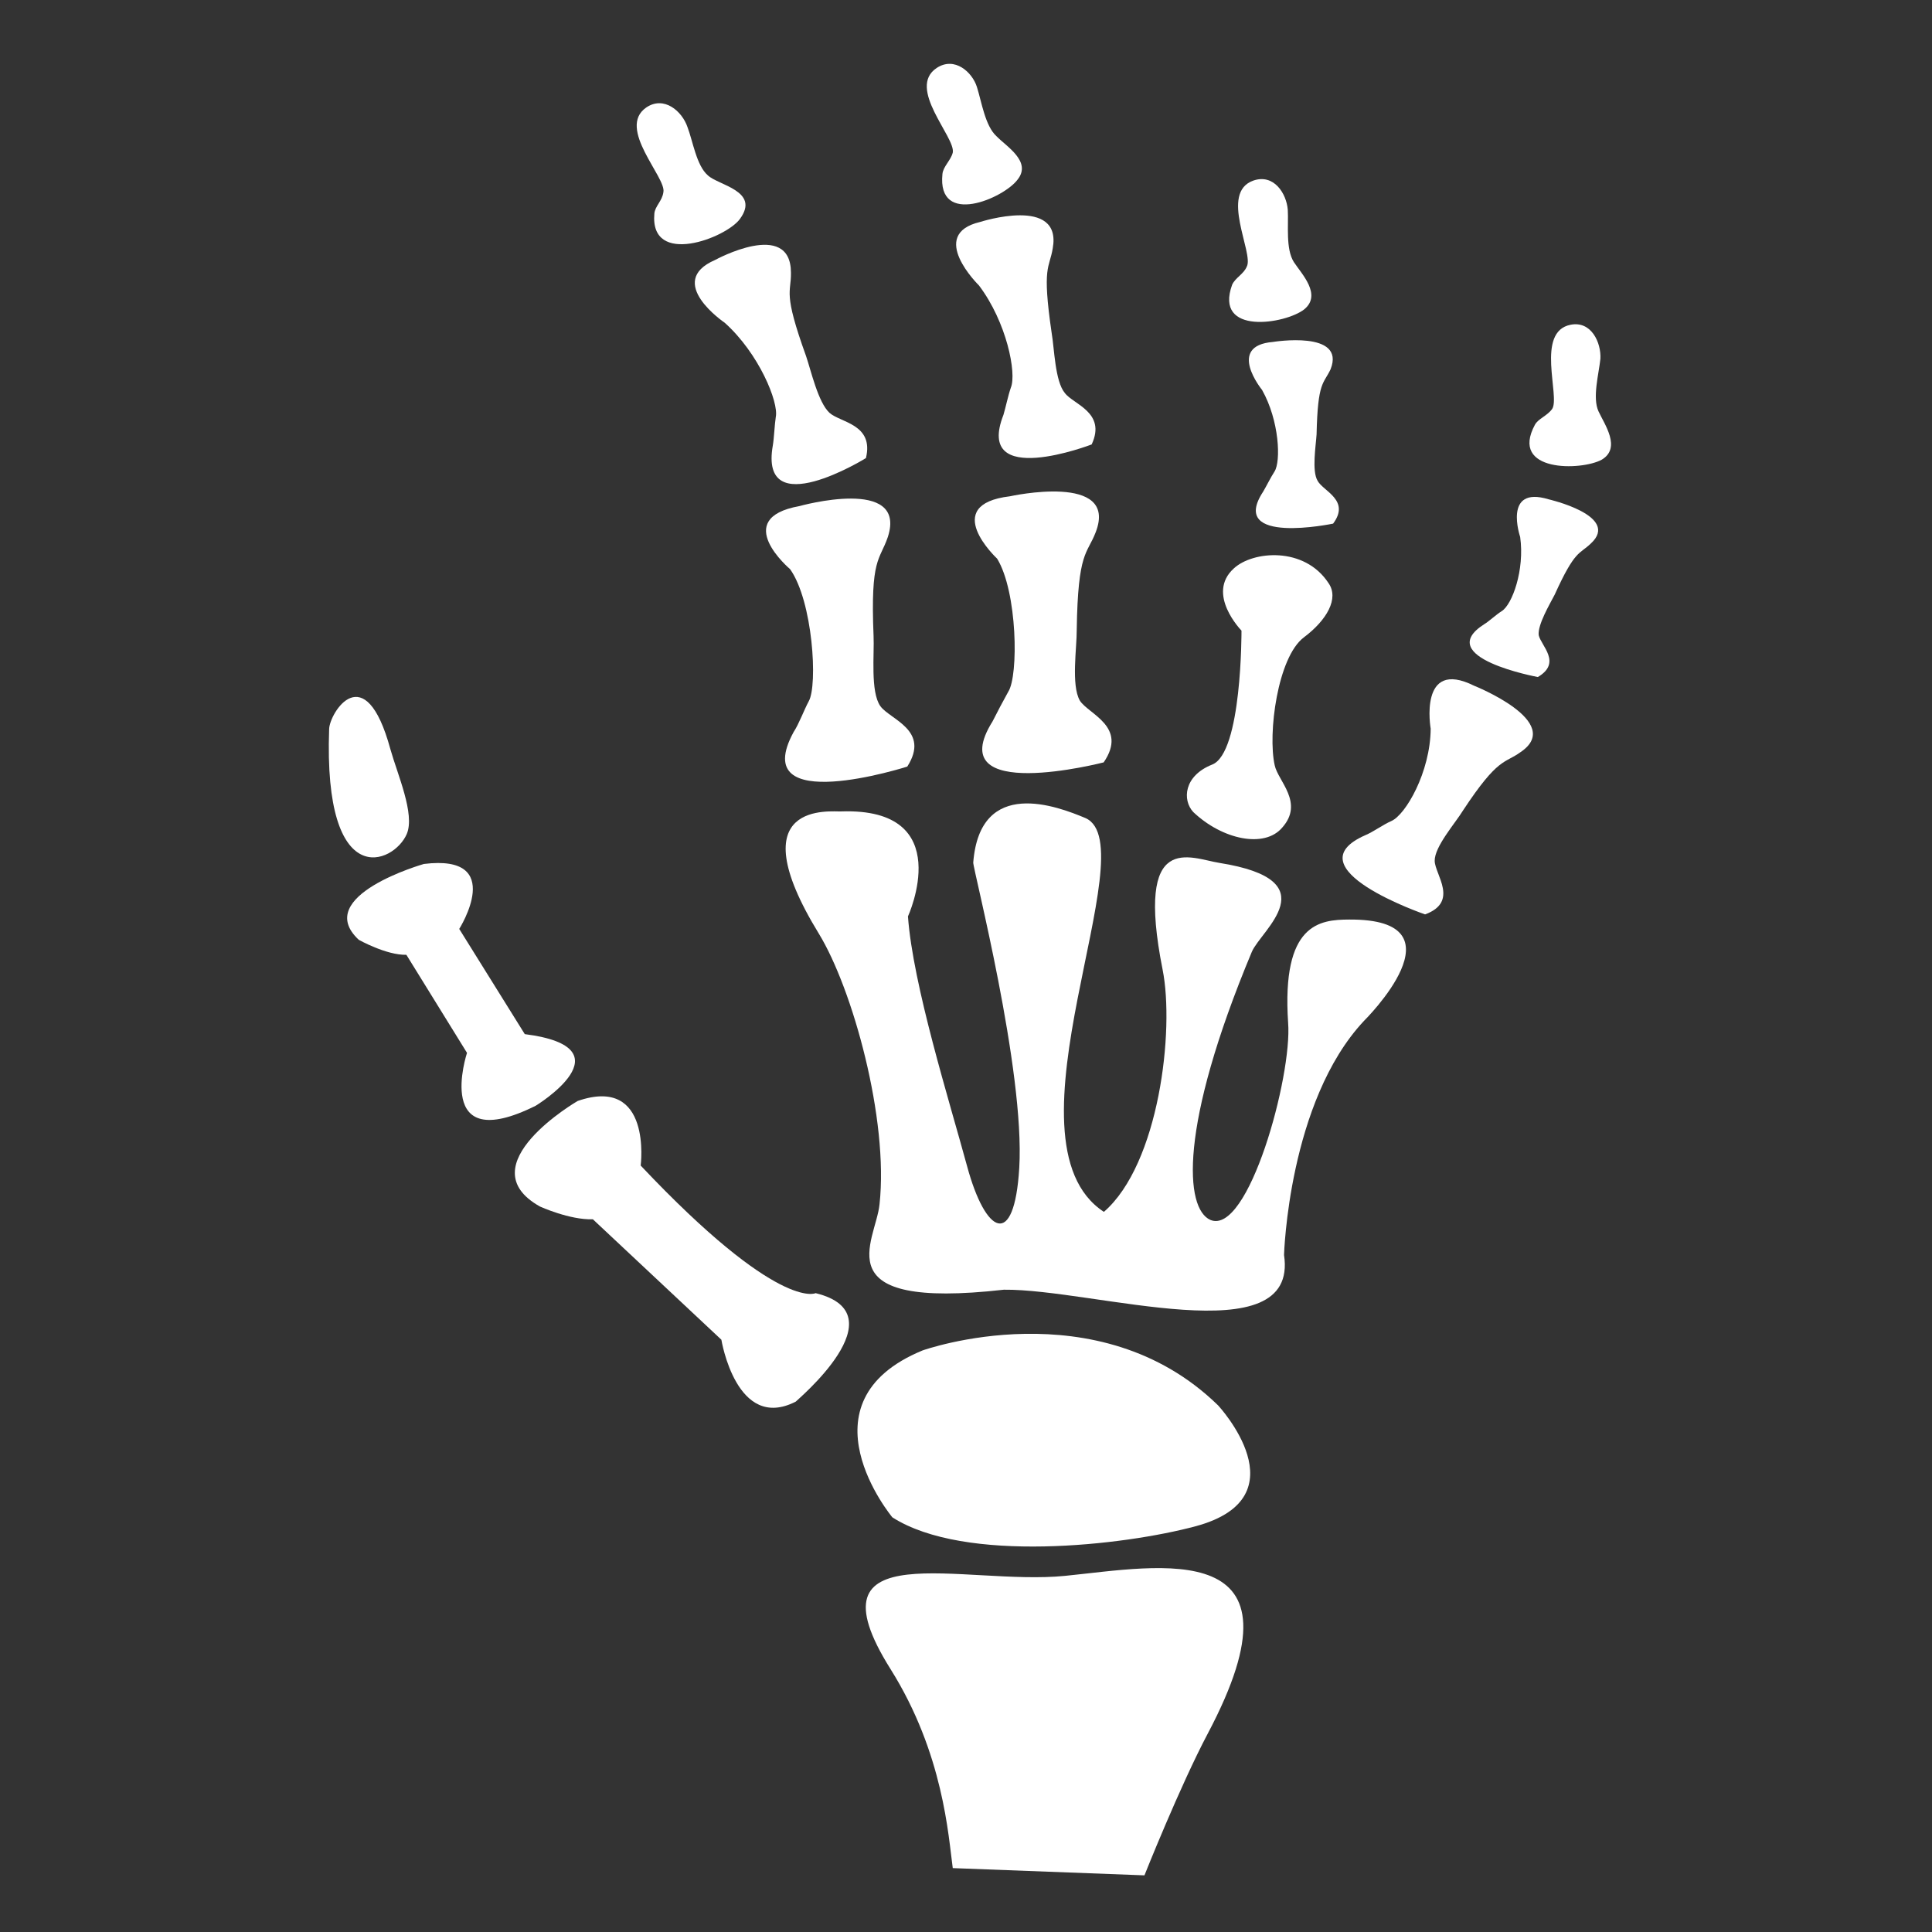 <svg xmlns="http://www.w3.org/2000/svg" width="375" viewBox="0 0 375 375" height="375" version="1.0"><rect x="0" y="0" width="375" height="375" fill="#333333" stroke="none"/><defs><clipPath id="a"><path d="M 168 304 L 242 304 L 242 364.062 L 168 364.062 Z M 168 304"/></clipPath></defs><path fill="#FFF" d="M 257.859 113.172 C 253.172 106.027 243.18 106.93 239.5 110.316 C 234.004 115.277 240.973 122.402 240.973 122.402 C 240.973 122.402 241.086 146.18 235.266 148.41 C 229.758 150.602 229.465 155.297 231.609 157.613 C 237.254 162.98 245.449 164.711 248.887 160.625 C 253.176 155.789 248.043 151.586 247.418 148.539 C 246.043 142.414 247.977 127.551 253.082 123.711 C 257.535 120.371 259.957 116.152 257.859 113.172" fill-rule="evenodd"/><path fill="#FFF" d="M 170.875 137.059 C 168.91 134.281 169.73 126.879 169.559 123.441 C 168.926 108.172 170.746 108.879 172.332 104.223 C 176.172 92.344 155.16 98.234 155.16 98.234 C 141.727 100.648 153.355 110.473 153.355 110.473 C 157.773 116.68 158.762 133.023 156.969 136.125 C 156.047 137.84 155.086 140.504 154.043 142.082 C 144.934 158.777 176.102 148.793 176.102 148.793 C 180.617 141.711 172.754 139.68 170.875 137.059" fill-rule="evenodd"/><path fill="#FFF" d="M 193.543 108.434 C 197.488 114.871 197.723 131.172 195.699 134.27 C 194.777 135.918 193.41 138.508 192.656 140.02 C 182.5 156.191 214.223 147.977 214.223 147.977 C 218.992 141.016 211.215 138.605 209.59 135.973 C 207.875 132.949 209.027 125.676 208.992 122.258 C 209.223 106.867 211.016 107.645 212.68 103.293 C 217.168 91.648 196.035 96.328 196.035 96.328 C 182.293 97.961 193.543 108.434 193.543 108.434" fill-rule="evenodd"/><path fill="#FFF" d="M 301.273 79.375 C 300.293 80.734 298.578 81.262 297.934 82.43 C 292.91 91.723 306.988 91.383 310.895 89.227 C 314.738 86.934 311.422 82.352 310.266 79.836 C 309.047 77.191 310.332 72.578 310.637 69.641 C 310.805 66.508 308.875 62.25 304.867 63.031 C 297.965 64.363 302.875 76.965 301.273 79.375" fill-rule="evenodd"/><path fill="#FFF" d="M 242.004 51.738 C 241.398 53.211 239.797 53.883 239.16 55.258 C 235.562 65.191 249.562 62.883 253.152 60.043 C 256.613 57.207 252.652 53.172 251.141 50.875 C 249.516 48.309 250.129 43.699 249.957 40.707 C 249.703 37.59 247.289 33.672 243.273 35.051 C 236.652 37.387 243.395 49.133 242.004 51.738" fill-rule="evenodd"/><path fill="#FFF" d="M 184.934 29.609 C 184.566 31.117 183.066 32.309 182.926 33.773 C 181.867 44.125 194.875 38.457 197.512 34.859 C 200.312 31.348 195.344 28.441 193.414 26.434 C 191.223 24.453 190.527 19.758 189.625 16.902 C 188.75 14.051 185.312 10.875 181.805 13.195 C 175.93 17.109 185.484 26.629 184.934 29.609" fill-rule="evenodd"/><path fill="#FFF" d="M 137.379 34.023 C 135.18 32.125 134.477 27.359 133.438 24.66 C 132.395 21.578 128.867 18.508 125.418 20.879 C 119.648 24.902 129.395 34.48 128.762 37.312 C 128.543 38.996 127.129 40.035 127.012 41.445 C 126.078 51.867 140.973 46.215 143.641 42.469 C 147.594 37.027 139.336 35.949 137.379 34.023" fill-rule="evenodd"/><path fill="#FFF" d="M 161 80.125 C 158.789 78.078 157.418 71.934 156.457 69.117 C 151.926 56.559 153.578 56.934 153.523 52.949 C 153.516 42.406 138.816 50.453 138.816 50.453 C 128.945 54.711 140.66 62.641 140.66 62.641 C 147.309 68.586 151.172 78.082 150.582 80.922 C 150.344 82.445 150.25 85.016 150.008 86.441 C 147.285 101.793 168.078 88.914 168.078 88.914 C 169.672 82.305 163.102 82.035 161 80.125" fill-rule="evenodd"/><path fill="#FFF" d="M 190.02 55.41 C 195.379 62.512 197.363 72.414 196.207 75.238 C 195.688 76.711 195.168 79.215 194.766 80.531 C 189.078 95.051 211.891 86.266 211.891 86.266 C 214.801 80.031 208.285 78.477 206.684 76.281 C 204.77 74.016 204.645 67.578 204.129 64.645 C 202.203 51.523 203.691 52.141 204.336 48.203 C 206.188 37.941 190.258 43.078 190.258 43.078 C 179.883 45.504 190.02 55.41 190.02 55.41" fill-rule="evenodd"/><path fill="#FFF" d="M 247.082 66.371 C 237.98 67.113 244.965 75.684 244.965 75.684 C 248.332 81.66 248.648 89.57 247.375 91.535 C 246.645 92.652 245.781 94.414 245.195 95.398 C 238.242 105.934 258.758 101.633 258.758 101.633 C 262.145 97.082 256.828 95.344 255.754 93.332 C 254.586 91.449 255.414 86.48 255.547 84.309 C 255.773 73.996 256.891 74.59 258.258 71.691 C 261.305 64.031 247.082 66.371 247.082 66.371" fill-rule="evenodd"/><path fill="#FFF" d="M 295.062 104.215 C 295.965 110.633 293.512 117.336 291.508 118.602 C 290.438 119.27 288.938 120.652 288.156 121.113 C 277.836 127.621 298.492 131.41 298.492 131.41 C 303.219 128.633 299.102 125.332 298.66 123.277 C 298.445 121.234 300.809 117.273 301.773 115.402 C 305.738 106.645 306.559 107.637 308.77 105.504 C 314.641 100.121 300.547 96.906 300.547 96.906 C 291.656 94.215 295.062 104.215 295.062 104.215" fill-rule="evenodd"/><path fill="#FFF" d="M 277.695 141.441 C 277.629 149.871 272.824 158.176 270.051 159.363 C 268.434 160.074 266.527 161.477 265.066 162.082 C 250.375 168.5 276.609 177.484 276.609 177.484 C 283.254 175.039 278.512 169.738 278.473 167.094 C 278.43 164.316 282.527 159.707 283.996 157.273 C 290.875 146.844 292.004 148.281 295.168 145.965 C 303.781 140.121 286.102 133.09 286.102 133.09 C 275.285 127.715 277.695 141.441 277.695 141.441" fill-rule="evenodd"/><path fill="#FFF" d="M 242.977 184.754 C 244.754 180.531 258.051 170.891 236.73 167.496 C 231.016 166.598 220.258 160.965 225.664 188.219 C 228.004 199.965 224.98 225.93 214.266 235.223 C 193.309 221.5 222.781 164.184 210.703 158.793 C 205.27 156.512 190.215 150.715 188.906 167.418 C 188.828 168.609 198.984 207.762 197.836 226.715 C 196.871 242.605 191.293 239.555 187.723 226.398 C 184.262 213.664 177.191 191.168 176.234 177.875 C 176.234 177.875 185.926 156.73 163.293 157.496 C 161.539 157.633 142.957 155.125 158.926 181.203 C 165.484 191.918 172.52 217.273 170.715 233.754 C 170.012 240.988 159.562 254.324 194.848 250.332 C 212.219 250.141 252.18 263.145 249.23 243.59 C 249.23 243.59 250.074 213.812 264.742 198.16 C 264.742 198.16 284.879 178.32 261.863 178.484 C 256.176 178.508 248.738 179.211 250.023 198.496 C 250.844 208.852 242.293 239.91 234.922 236.781 C 230.004 234.586 228.727 218.844 242.977 184.754" fill-rule="evenodd"/><path fill="#FFF" d="M 78.957 161.871 C 80.586 158.016 77.152 150.328 75.773 145.414 C 70.836 127.281 64 138.359 63.887 141.477 C 62.738 173.406 76.457 167.719 78.957 161.871" fill-rule="evenodd"/><path fill="#FFF" d="M 101.859 200.723 L 89.137 180.305 C 89.137 180.305 98.383 165.707 82.277 167.695 C 82.277 167.695 60.457 173.883 69.637 182.414 C 69.637 182.414 74.961 185.418 78.879 185.328 L 90.645 204.359 C 90.645 204.359 83.977 224.59 103.984 214.621 C 103.984 214.621 122.465 203.355 101.859 200.723" fill-rule="evenodd"/><path fill="#FFF" d="M 158.316 251 C 158.316 251 151.168 254.637 124.355 226.234 C 124.355 226.234 126.645 208.688 112.129 213.695 C 112.129 213.695 90.531 226.207 104.812 234.188 C 104.812 234.188 110.574 236.816 115.078 236.664 L 140.02 260.039 C 140.02 260.039 142.922 277.969 154.461 272.051 C 154.492 271.914 174.863 255.031 158.316 251" fill-rule="evenodd"/><path fill="#FFF" d="M 173.207 294.516 C 187.246 303.492 218.051 300.02 232.133 296.227 C 252.984 290.566 236.43 272.781 236.43 272.781 C 213.055 249.973 179.062 262.121 179.062 262.121 C 154.598 272.199 173.207 294.516 173.207 294.516" fill-rule="evenodd"/><g clip-path="url(#a)"><path fill="#FFF" d="M 222.137 364.004 L 184.93 362.598 C 184.078 356.41 183.145 340.371 172.855 323.973 C 156.062 297.227 187.133 307.84 206.742 305.871 C 225.129 304.031 254.879 297.828 234.426 336.488 C 228.996 346.758 222.137 364.004 222.137 364.004" fill-rule="evenodd"/></g></svg>